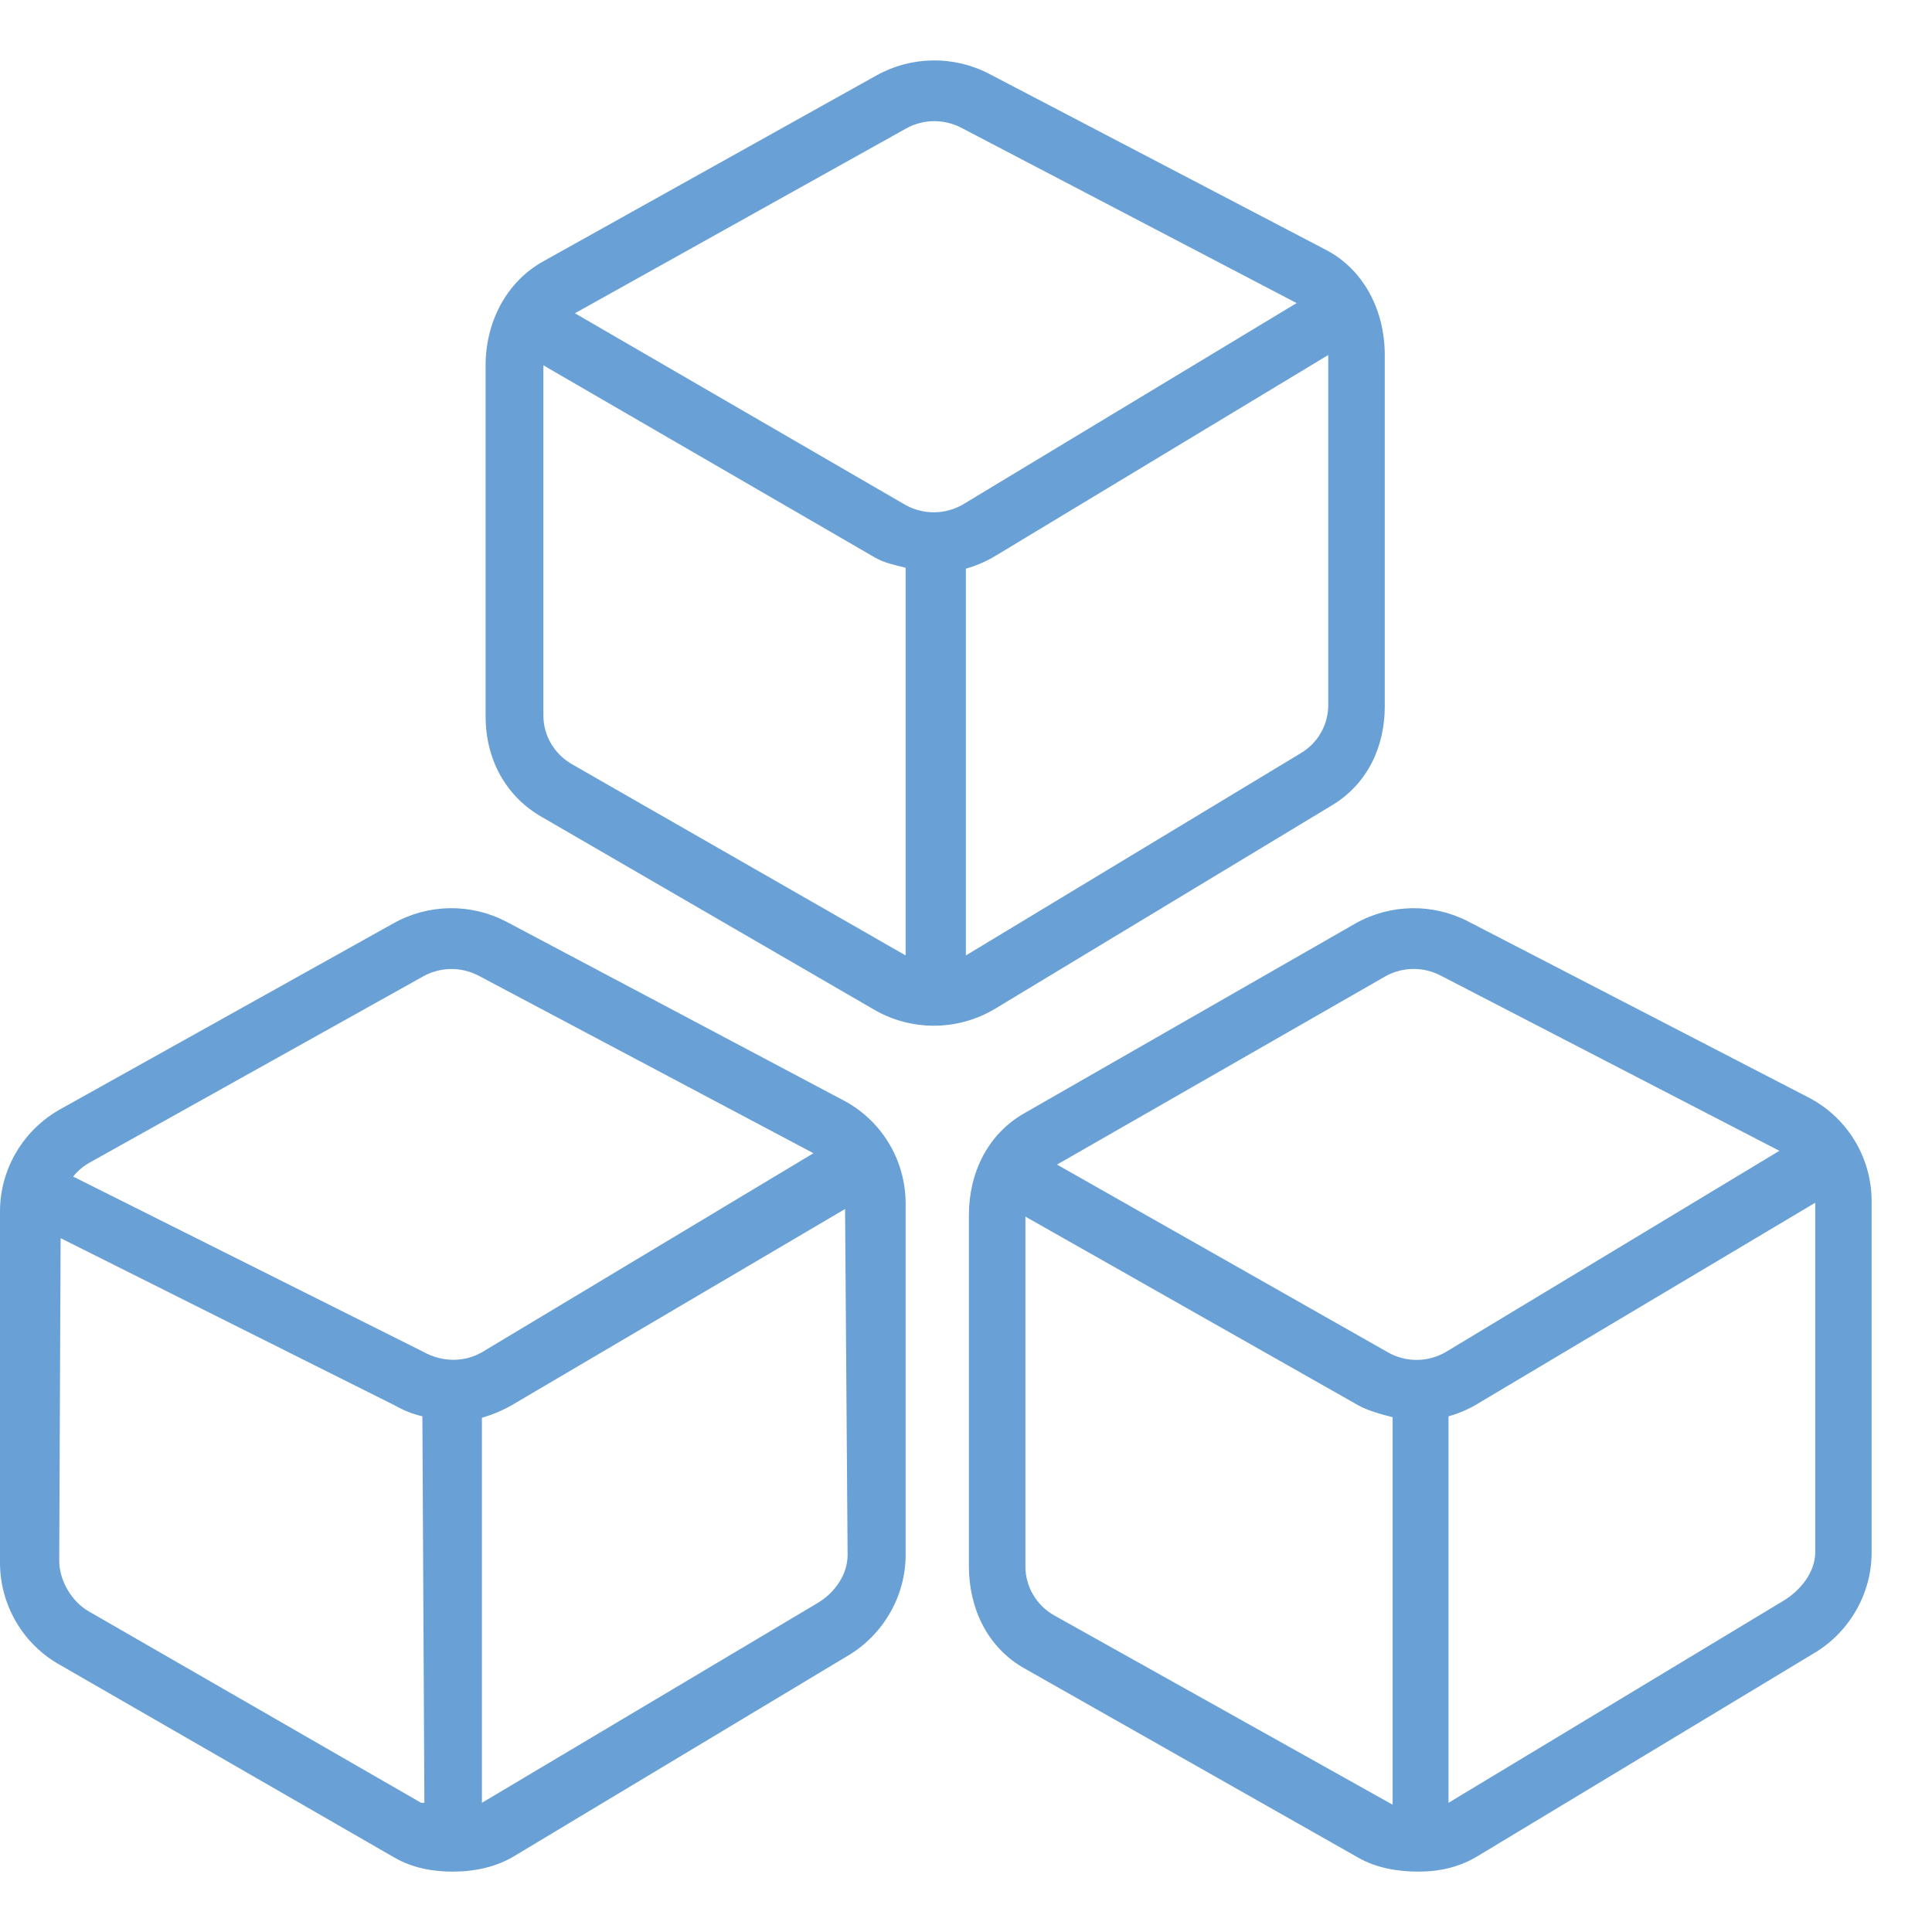 <?xml version="1.0" encoding="utf-8"?>
<!-- Generator: Adobe Illustrator 22.1.0, SVG Export Plug-In . SVG Version: 6.00 Build 0)  -->
<svg version="1.1" id="Layer_1" xmlns="http://www.w3.org/2000/svg" xmlns:xlink="http://www.w3.org/1999/xlink" x="0px" y="0px"
	 width="32px" height="32px" viewBox="0 0 32 32" style="enable-background:new 0 0 32 32;" xml:space="preserve">
<style type="text/css">
	.st0{fill:#69A1D6;}
</style>
<path class="st0" d="M29.948,18.174l-5.629-2.911c-0.587-0.304-1.286-0.293-1.863,0.029
	l-5.48,3.141c-0.615,0.345-0.928,0.992-0.928,1.693v5.82
	c0.002,0.698,0.308,1.341,0.915,1.685l5.529,3.135
	C22.793,30.94,23.154,31,23.489,31c0.361,0,0.689-0.075,0.998-0.264l5.581-3.367
	C30.643,27.018,31,26.385,31,25.716v-5.82C31,19.17,30.594,18.505,29.948,18.174z
	 M23.066,29.891l-5.607-3.136c-0.293-0.166-0.475-0.476-0.475-0.808v-5.796
	l5.509,3.123c0.154,0.089,0.399,0.156,0.573,0.199V29.891z M22.987,22.398
	l-5.48-3.109h0.001l5.437-3.117c0.283-0.159,0.627-0.164,0.914-0.015
	l5.613,2.904l-5.507,3.322C23.668,22.565,23.292,22.573,22.987,22.398z
	 M30.066,25.716c-0.003,0.324-0.242,0.624-0.519,0.793l-5.555,3.351v-6.401h-0.001
	c0.175-0.049,0.342-0.121,0.496-0.216l5.579-3.322V25.716z"/>
<path class="st0" d="M13.947,18.213L8.381,15.263c-0.586-0.304-1.286-0.293-1.862,0.029
	L0.997,18.373C0.382,18.718,0,19.365,0,20.066v5.821
	c0.002,0.698,0.378,1.342,0.986,1.685l5.548,3.196C6.836,30.94,7.165,31,7.5,31
	c0.361,0,0.72-0.075,1.029-0.264l5.539-3.327
	C14.642,27.057,15,26.425,15,25.755v-5.821C15,19.208,14.594,18.543,13.947,18.213
	z M6.975,29.86l-5.495-3.165H1.479C1.186,26.529,0.981,26.18,0.981,25.848
	l0.023-5.34L6.533,23.275c0.156,0.088,0.289,0.141,0.463,0.184l0.033,6.401H6.975z
	 M7.003,22.386L1.226,19.495l-0.015-0.007c0.076-0.095,0.17-0.174,0.276-0.233
	l5.52-3.082c0.283-0.159,0.627-0.164,0.915-0.015l5.551,2.943L8.007,22.383
	C7.708,22.566,7.334,22.572,7.003,22.386z M13.547,26.548l-5.565,3.312v-6.378
	c0.173-0.048,0.391-0.141,0.548-0.239l5.467-3.218l0.042,5.73
	C14.039,26.08,13.826,26.381,13.547,26.548z"/>
<path class="st0" d="M22.071,13.333c0.575-0.35,0.865-0.96,0.865-1.63V5.88
	c0.001-0.726-0.339-1.416-0.985-1.747l-5.571-2.912
	c-0.587-0.304-1.287-0.293-1.864,0.029L8.992,4.332
	C8.377,4.676,8.043,5.349,8.043,6.05v5.824
	c0.003,0.698,0.329,1.317,0.937,1.661l5.515,3.198
	c0.302,0.171,0.638,0.256,0.971,0.256H15.467
	c0.362,0,0.716-0.099,1.025-0.287L22.071,13.333z M15,15.825l-5.524-3.166
	c-0.294-0.167-0.476-0.476-0.476-0.809V6.051l5.496,3.186
	C14.651,9.325,14.827,9.36,15,9.404V15.825z M14.991,8.36L9.523,5.189H9.522
	l5.483-3.059c0.283-0.159,0.627-0.164,0.915-0.015l5.556,2.905l-5.506,3.323
	C15.671,8.527,15.296,8.533,14.991,8.36z M15.995,9.42
	c0.174-0.049,0.341-0.121,0.496-0.215l5.509-3.325v5.798
	c0,0.325-0.171,0.627-0.45,0.794l-5.552,3.353V9.42H15.995z"/>
</svg>
